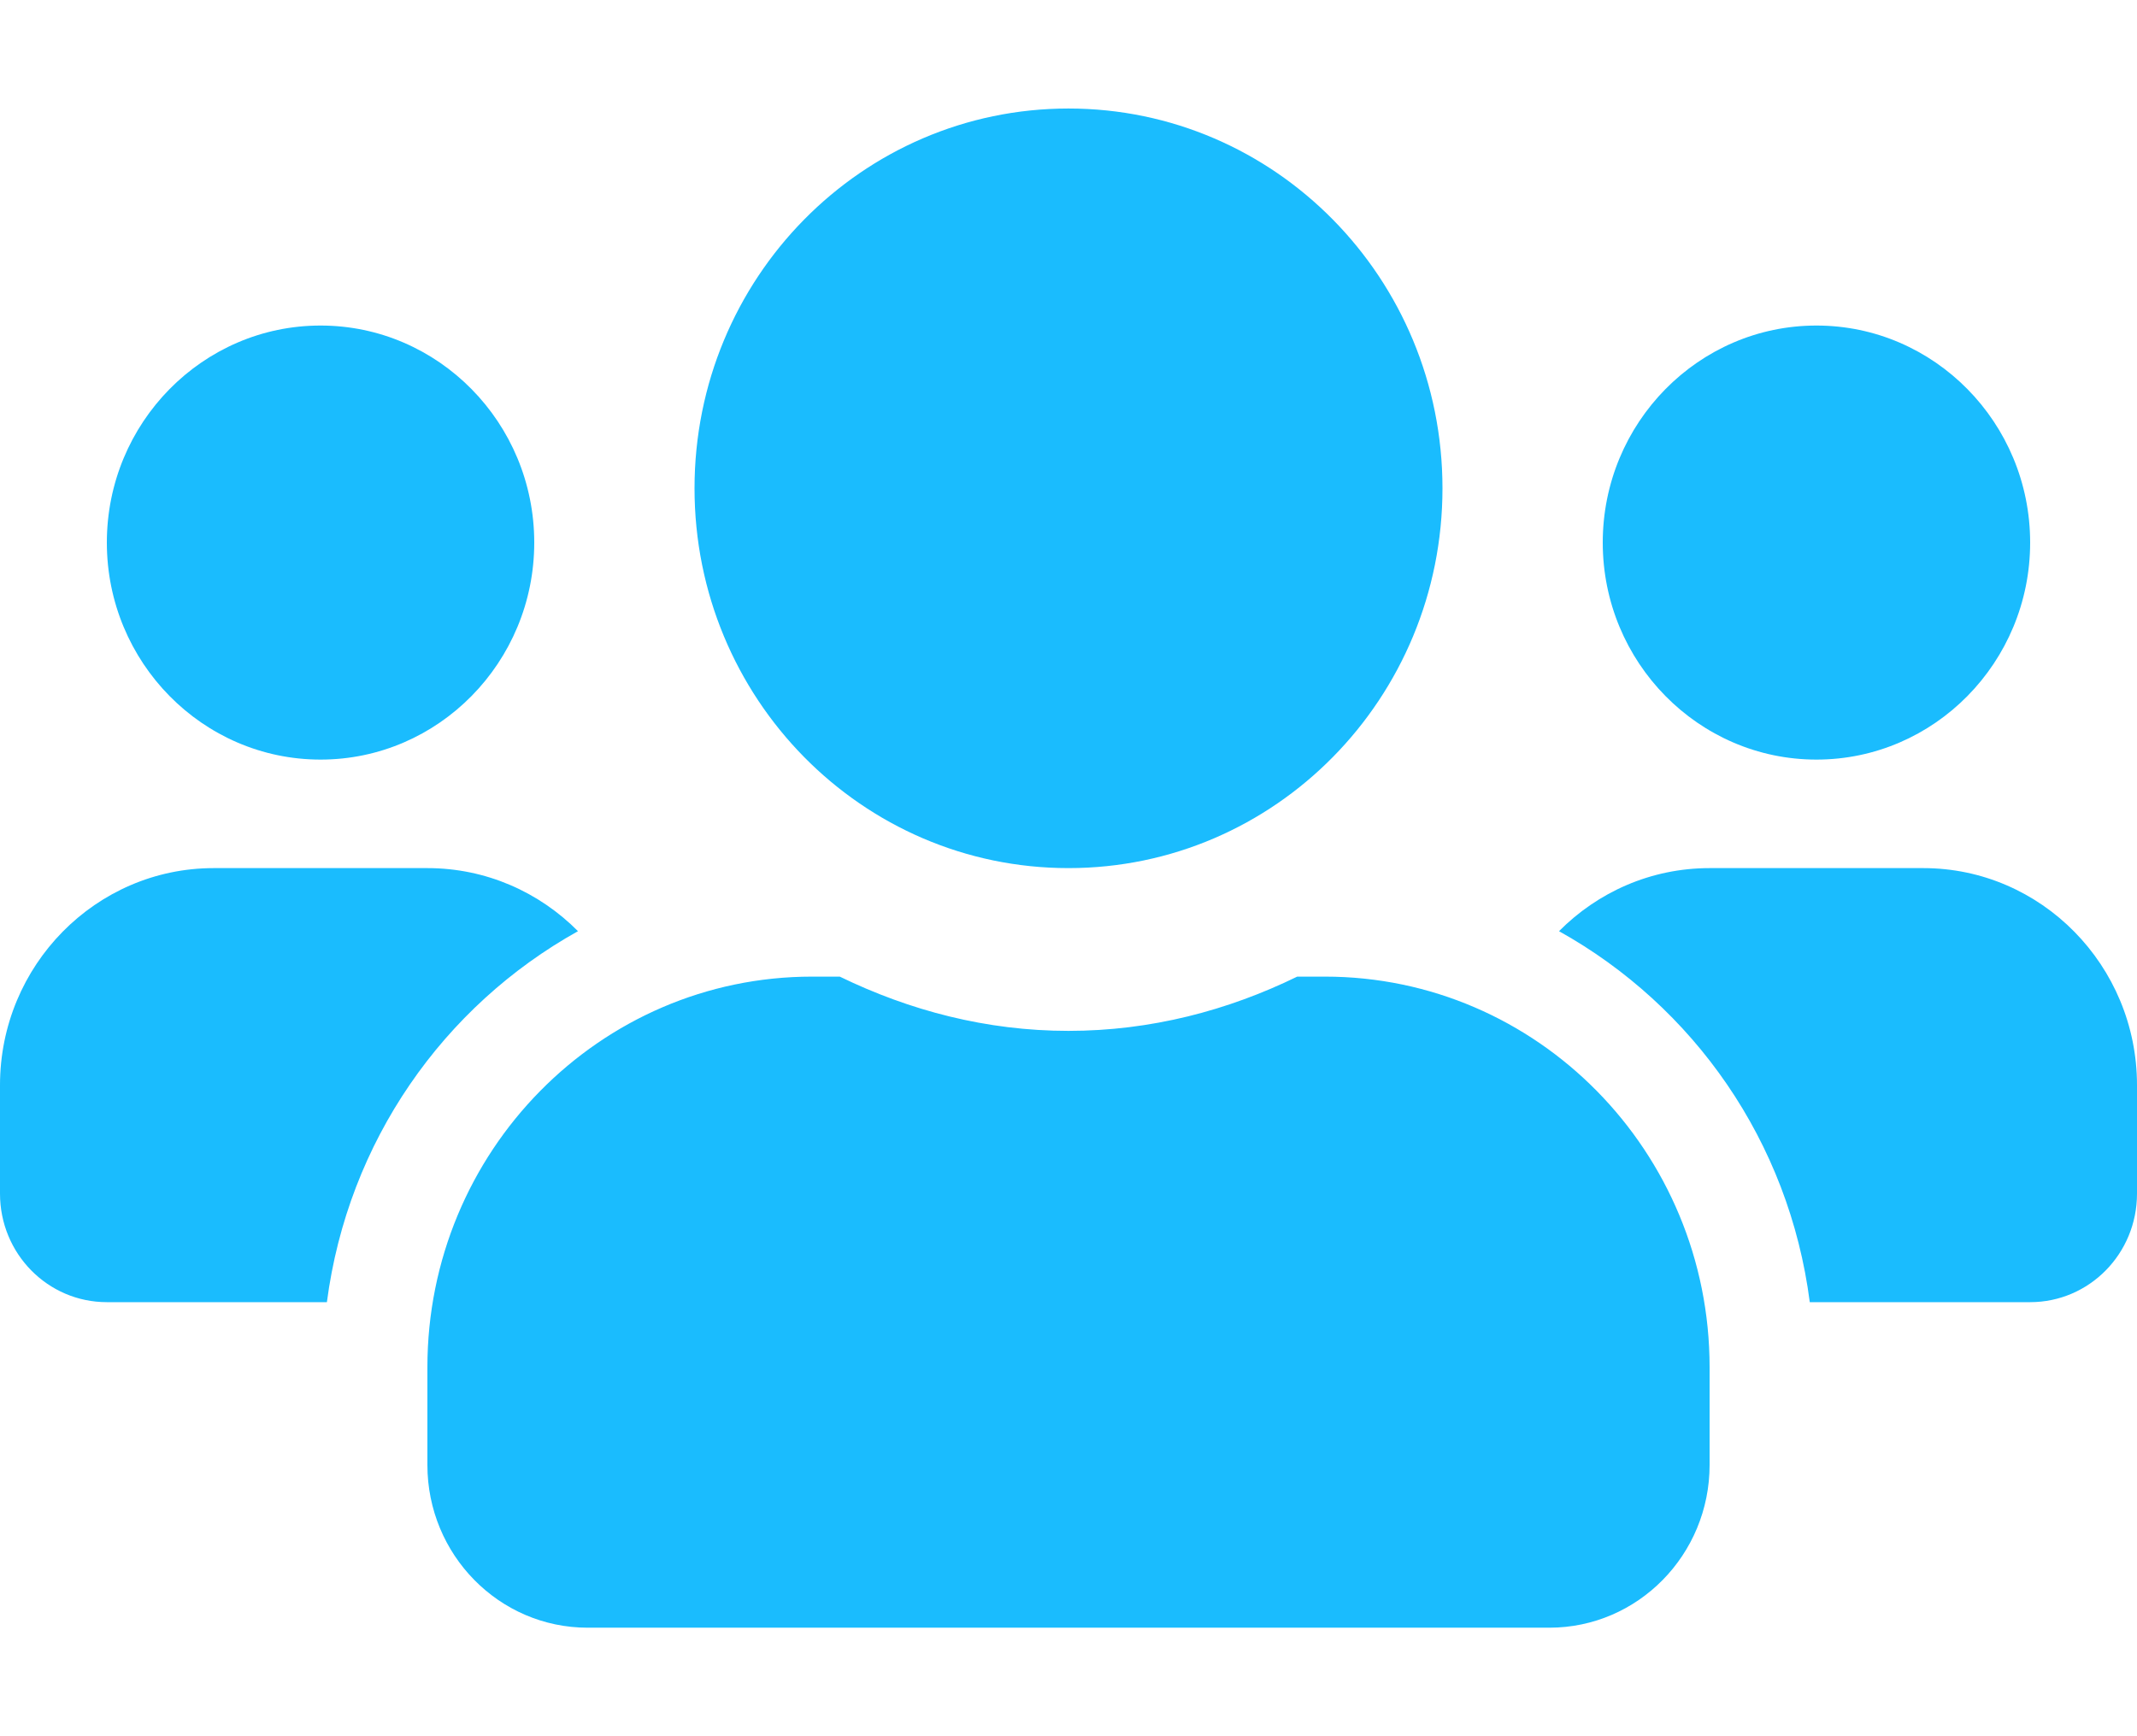 <svg width="64" height="52" viewBox="0 0 64 52" fill="none" xmlns="http://www.w3.org/2000/svg">
<path d="M9.6 22.75C13.13 22.75 16 19.835 16 16.25C16 12.665 13.13 9.75 9.6 9.75C6.07 9.75 3.2 12.665 3.2 16.25C3.2 19.835 6.07 22.75 9.6 22.75ZM54.4 22.75C57.93 22.75 60.8 19.835 60.8 16.25C60.8 12.665 57.93 9.75 54.4 9.75C50.87 9.75 48 12.665 48 16.25C48 19.835 50.87 22.75 54.4 22.75ZM57.6 26H51.2C49.44 26 47.85 26.721 46.69 27.889C50.72 30.134 53.58 34.186 54.2 39H60.8C62.57 39 64 37.548 64 35.75V32.5C64 28.915 61.13 26 57.6 26ZM32 26C38.19 26 43.2 20.912 43.2 14.625C43.2 8.338 38.19 3.25 32 3.25C25.81 3.25 20.8 8.338 20.8 14.625C20.8 20.912 25.81 26 32 26ZM39.68 29.25H38.85C36.77 30.266 34.46 30.875 32 30.875C29.54 30.875 27.24 30.266 25.15 29.25H24.32C17.96 29.25 12.8 34.491 12.8 40.95V43.875C12.8 46.566 14.95 48.75 17.6 48.75H46.4C49.05 48.75 51.2 46.566 51.2 43.875V40.95C51.2 34.491 46.04 29.25 39.68 29.25ZM17.31 27.889C16.15 26.721 14.56 26 12.8 26H6.4C2.87 26 0 28.915 0 32.5V35.75C0 37.548 1.43 39 3.2 39H9.79C10.42 34.186 13.28 30.134 17.31 27.889Z" fill="#1ABCFE"/>
</svg>
